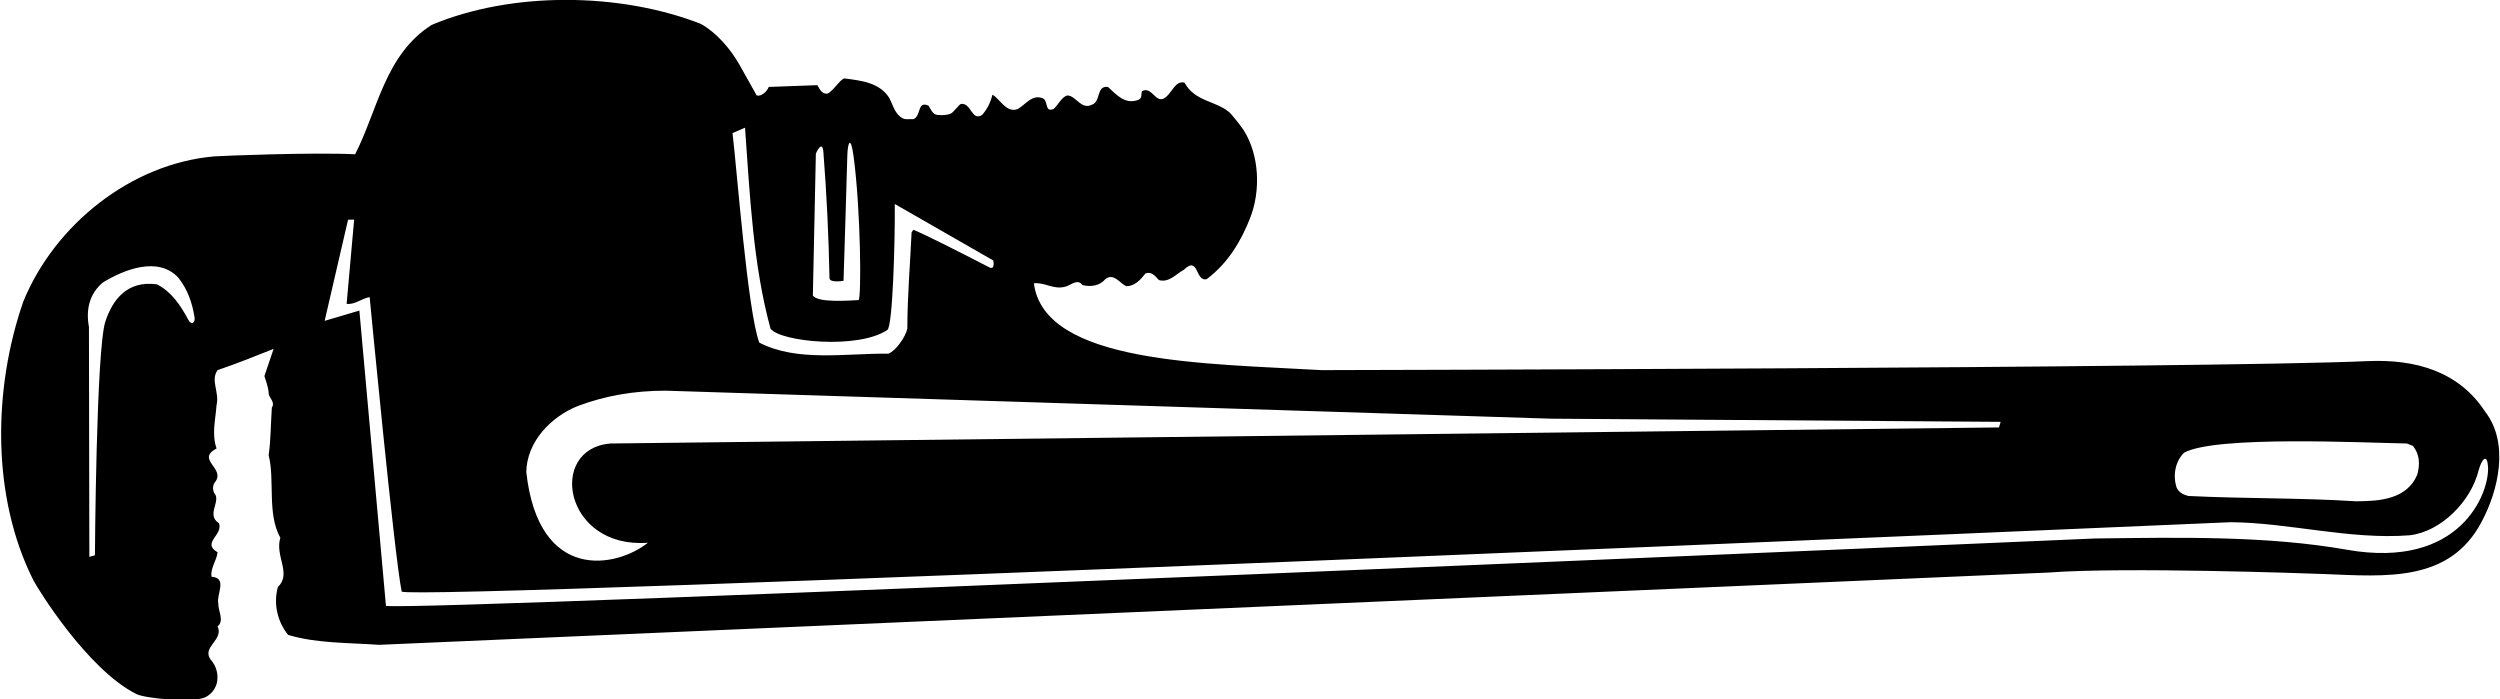 <?xml version="1.0" encoding="UTF-8"?>
<svg xmlns="http://www.w3.org/2000/svg" xmlns:xlink="http://www.w3.org/1999/xlink" width="529pt" height="148pt" viewBox="0 0 529 148" version="1.1">
<g id="surface1">
<path style=" stroke:none;fill-rule:nonzero;fill:rgb(0%,0%,0%);fill-opacity:1;" d="M 525.895 87.168 C 520.289 78.516 511.004 75.969 501.004 76.414 C 466.871 77.934 279.668 78.32 279.668 78.32 C 255.094 76.898 220.941 76.996 218.77 59.945 C 221.168 59.719 222.816 61.293 225.293 60.695 C 226.492 60.469 227.992 58.82 229.043 60.32 C 230.844 60.77 232.719 60.469 233.918 59.043 C 235.645 57.695 236.992 59.945 238.27 60.543 C 240.066 60.617 241.344 59.195 242.395 57.844 C 243.742 57.395 244.418 58.445 245.242 59.27 C 247.344 59.867 248.844 57.992 250.492 57.094 C 253.719 53.945 252.895 59.793 255.367 59.043 C 259.867 55.668 262.645 50.945 264.52 46.145 C 266.793 40.391 266.504 32.844 263.164 27.555 C 262.758 26.914 260.668 24.18 259.988 23.641 C 256.988 21.254 252.844 21.469 250.645 17.492 C 248.77 16.969 248.02 19.52 246.668 20.57 C 244.566 22.293 243.816 18.094 241.645 19.293 C 241.418 19.895 241.719 20.719 240.969 21.094 C 238.117 22.219 236.316 20.117 234.441 18.395 C 231.895 18.094 233.02 21.469 231.066 22.145 C 228.742 23.344 227.691 20.195 225.816 20.195 C 224.617 20.57 223.941 22.145 222.969 23.043 C 220.867 23.945 221.992 21.02 220.418 20.719 C 218.316 20.043 216.969 22.145 215.395 23.043 C 212.992 24.094 211.492 20.793 209.992 20.043 C 209.617 21.617 208.941 23.043 207.816 24.32 C 205.566 25.742 205.566 21.695 203.316 21.992 C 202.941 22.145 201.699 23.781 201.273 23.988 C 200.453 24.387 199.48 24.418 198.441 24.32 C 197.395 24.32 196.941 23.117 196.492 22.367 C 194.02 21.242 194.992 24.543 193.27 25.219 C 192.52 25.145 191.691 25.367 191.094 25.07 C 189.367 24.242 188.992 22.293 188.168 20.719 C 186.145 17.492 182.242 17.043 178.645 16.594 C 177.816 16.742 176.094 19.52 175.043 19.82 C 173.844 19.895 173.469 18.844 172.941 18.02 L 162.668 18.395 C 162.293 19.367 161.094 20.492 160.117 20.195 L 156.367 13.52 C 154.566 10.367 151.566 6.844 148.27 5.043 C 131.168 -1.633 108.293 -1.855 91.344 5.27 C 81.445 11.57 79.945 23.27 75.145 32.645 C 66.293 32.195 46.613 32.98 45.297 33.094 C 27.684 34.637 11.574 47.578 4.945 63.77 C -1.5 82.289 -1.809 105.168 7.07 122.797 C 7.855 124.355 18.383 141.57 28.828 146.848 C 30.871 147.879 41.031 148.684 43.367 147.57 C 44.465 147.047 45.34 146.184 45.82 144.77 C 46.344 142.895 45.82 140.945 44.543 139.52 C 42.668 136.895 47.395 135.395 46.043 132.543 C 47.543 131.344 46.117 129.242 46.195 127.668 C 45.742 125.793 48.219 122.27 44.77 122.043 C 44.469 120.242 45.82 118.668 46.043 116.867 C 42.594 114.844 47.242 113.27 46.344 110.719 C 43.492 108.918 46.945 105.992 45.293 104.27 C 44.992 103.594 44.992 102.695 45.445 102.094 C 47.918 99.094 41.32 97.293 45.82 94.895 C 44.77 91.82 45.594 88.895 45.82 85.742 C 46.492 82.969 44.469 80.492 46.043 78.32 C 50.02 76.969 54.145 75.32 57.895 73.82 L 55.945 79.594 C 55.945 79.594 56.77 81.844 56.844 83.043 C 56.77 84.242 58.344 84.918 57.52 86.27 C 57.293 89.645 57.293 93.32 56.844 96.32 C 58.195 101.492 56.469 108.695 59.32 113.793 C 58.117 117.695 61.793 121.367 58.793 124.219 C 57.82 127.82 58.719 131.57 60.969 134.344 C 66.895 136.145 73.719 135.992 80.242 136.445 L 433.566 121.145 C 449.469 119.945 488.328 121.328 491.836 121.469 C 504.867 121.98 518.406 123.285 525.145 110.344 C 528.668 103.742 530.992 93.77 525.895 87.168 Z M 39.875 67.723 C 38.273 64.723 36.348 61.762 33.219 60.168 C 26.988 59.297 23.852 63.316 22.293 68.043 C 20.352 73.914 20.086 117.496 20.086 117.496 L 18.906 117.832 L 18.82 69.168 C 18.145 65.57 18.895 62.195 21.742 59.793 C 26.242 57.02 33.445 54.168 37.719 58.742 C 39.691 61.199 40.68 64.066 41.164 67.141 C 41.363 68.387 40.461 68.82 39.875 67.723 Z M 462.145 95.793 C 468.816 92.117 500.316 93.695 509.316 93.844 L 510.594 94.367 C 512.02 96.168 512.094 98.27 511.492 100.445 C 509.316 105.617 503.617 106.07 498.52 106.07 C 486.594 105.32 475.043 105.543 463.043 104.945 C 462.066 104.719 461.02 104.195 460.566 103.145 C 459.742 100.594 460.27 97.668 462.145 95.793 Z M 172.637 32.496 C 172.637 32.496 174.004 29.355 174.227 32.176 C 174.93 41.027 175.352 50.078 175.52 58.836 C 175.539 59.934 178.492 59.418 178.492 59.418 C 178.781 50.816 179.027 41.633 179.297 32.832 C 179.375 30.203 180.008 28.441 180.637 33.215 C 182.152 44.684 182.301 63.234 181.664 63.5 C 179.941 63.574 172.898 64.152 172 62.5 Z M 157.645 27.02 C 158.691 41.492 159.367 56.117 163.043 69.543 C 165.066 72.328 181.605 73.988 187.77 69.809 C 188.91 69.031 189.406 50.816 189.336 43.164 L 210.172 55.113 C 210.172 55.113 210.648 57.246 209.305 56.555 C 202.164 52.867 195.957 49.734 193.27 48.617 L 192.895 49.145 C 192.594 55.742 191.992 62.867 191.992 69.543 C 191.617 71.27 189.574 74.234 188 74.832 C 178.773 74.758 168.691 76.625 160.664 72.5 C 158.191 65.902 155.898 35.441 155 28.164 Z M 122.316 85.895 C 128.094 83.719 134.242 82.668 140.844 82.668 L 328.27 88.594 L 423.336 89.262 L 422.984 90.445 L 129.145 93.844 C 115.789 94.961 119.336 116.168 137.094 114.844 C 130.48 120.133 113.977 123.371 111.367 99.918 C 111.441 93.469 116.617 88.145 122.316 85.895 Z M 496.719 116.344 C 479.77 113.344 461.316 113.719 443.242 113.945 C 443.242 113.945 86.695 129.469 81.668 128.195 L 76.043 65.719 L 68.695 67.895 L 73.648 46.496 L 74.938 46.465 L 73.344 64.293 C 75.07 64.52 76.492 63.168 78.219 62.867 C 78.219 62.867 83.5 118.266 85 125.168 C 86.422 127.238 472 110.5 472 110.5 C 484.227 110.574 497.168 114.242 509.844 113.27 C 516.594 112.52 522.895 105.992 524.469 99.543 C 525.219 96.844 526.324 96.004 526.469 98.844 C 526.75 104.418 520.566 120.492 496.719 116.344 "/>
</g>
</svg>
